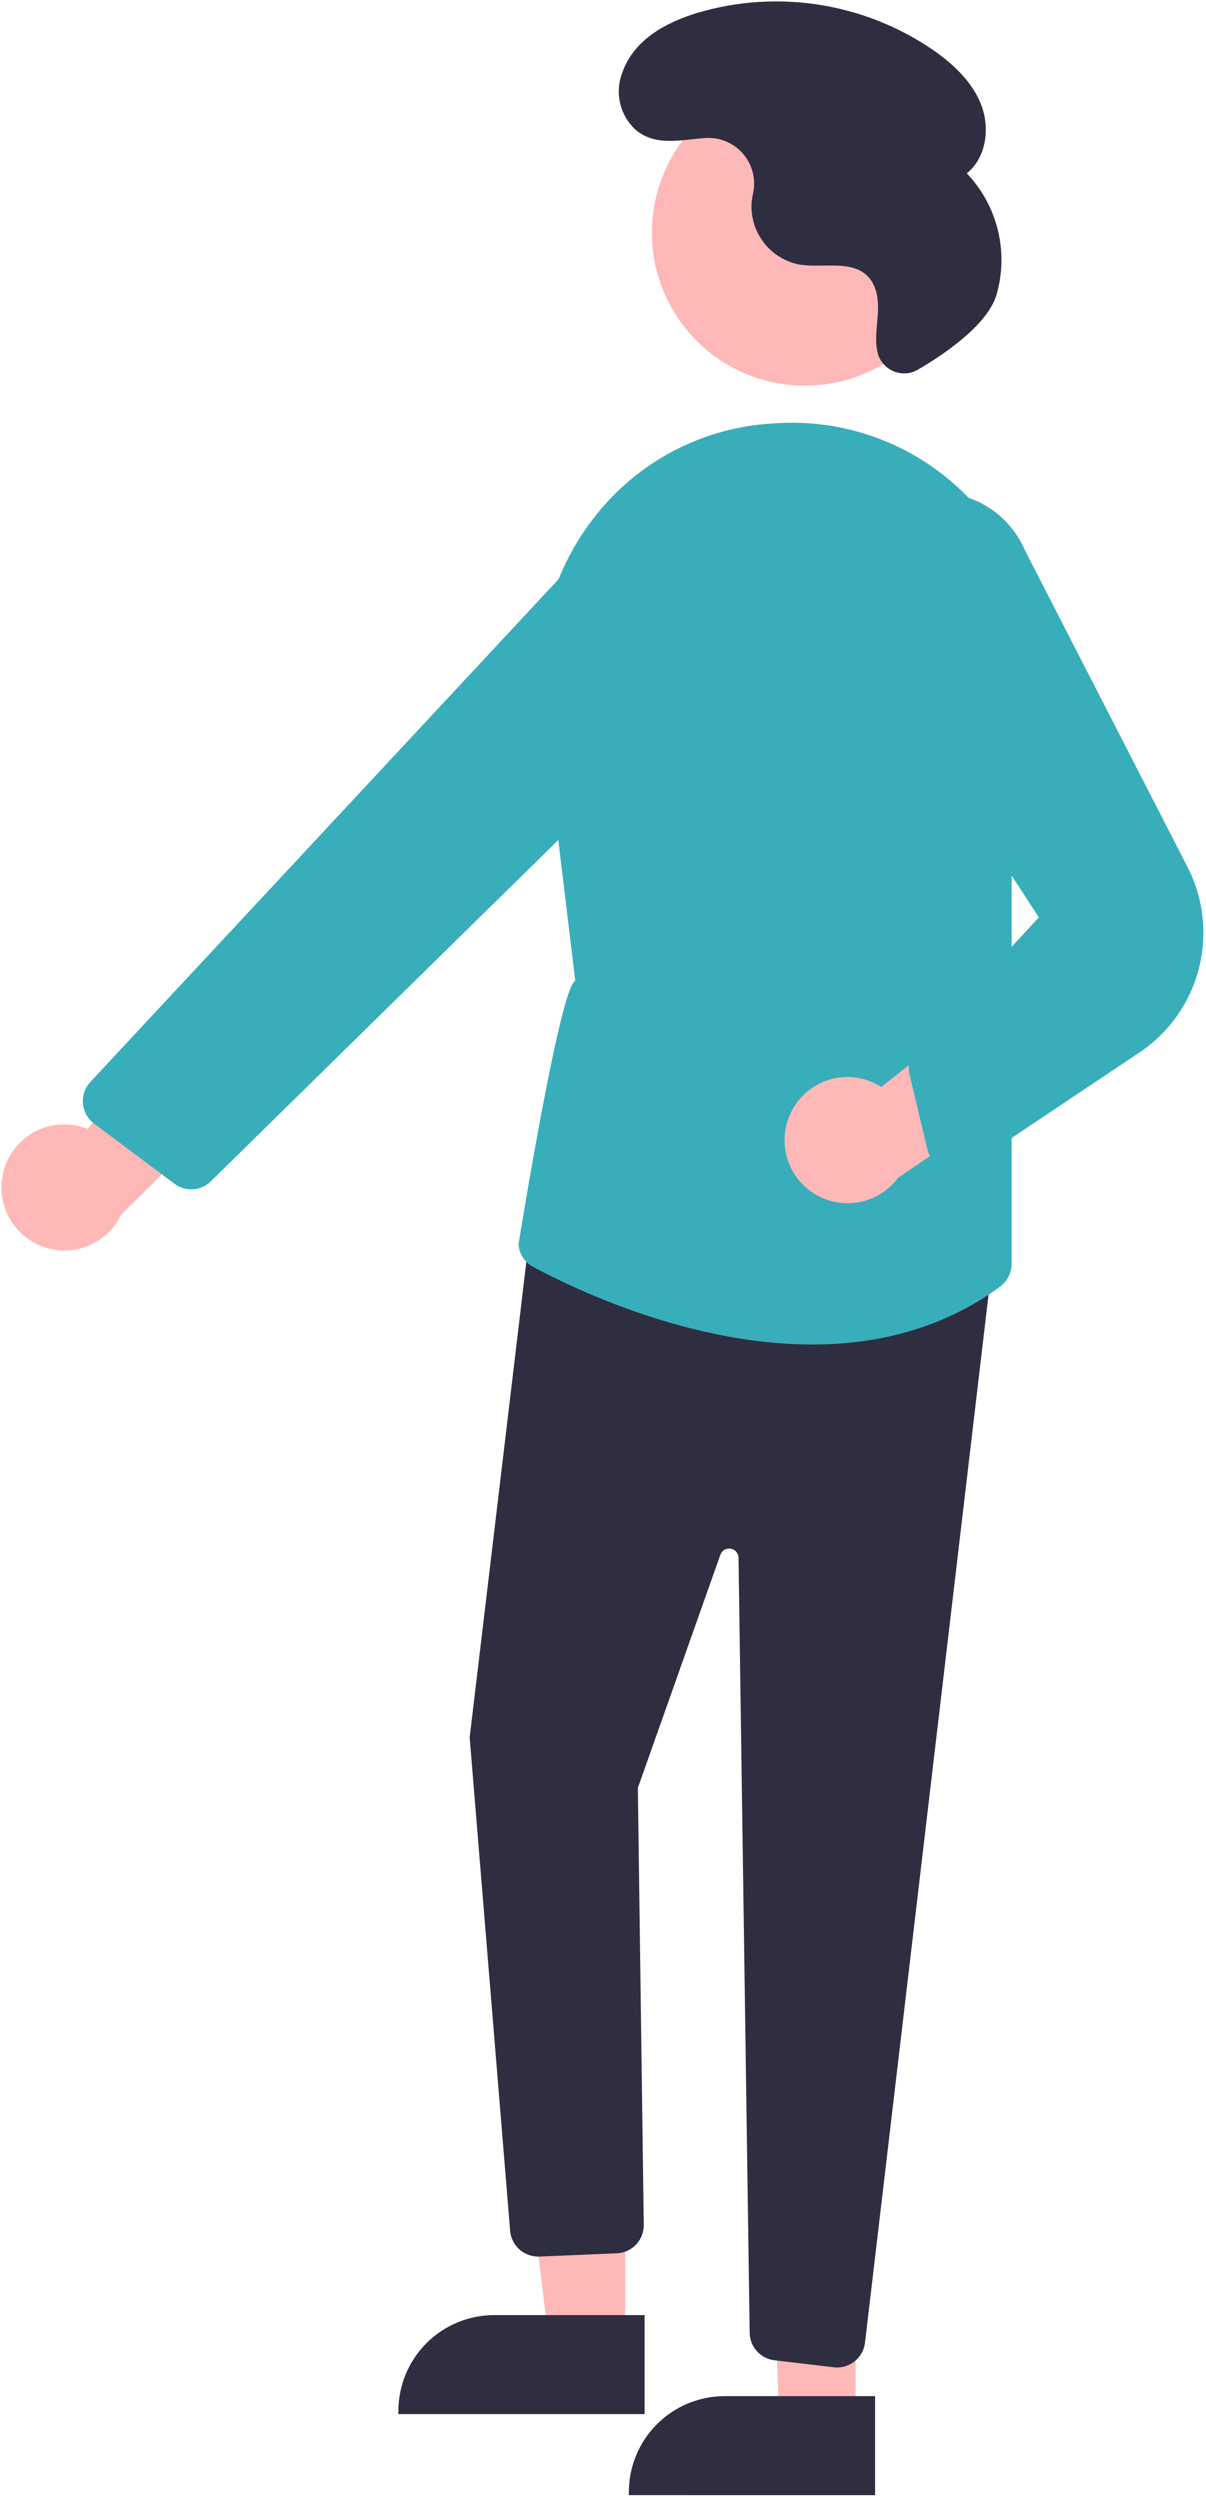 <svg width="224" height="464" viewBox="0 0 224 464" fill="none" xmlns="http://www.w3.org/2000/svg">
<path d="M0.532 217.96C0.879 216.295 1.587 214.726 2.606 213.364C3.625 212.003 4.93 210.881 6.43 210.078C7.929 209.275 9.587 208.811 11.285 208.718C12.983 208.625 14.681 208.905 16.259 209.54L43.401 178.35L49.166 199.048L22.508 225.494C21.267 228.074 19.122 230.11 16.48 231.215C13.838 232.32 10.883 232.418 8.174 231.489C5.465 230.56 3.191 228.67 1.782 226.177C0.374 223.683 -0.071 220.76 0.532 217.96Z" fill="#FFB8B8"/>
<path d="M149.494 71.593C165.188 71.593 177.91 58.87 177.91 43.175C177.91 27.479 165.188 14.756 149.494 14.756C133.8 14.756 121.078 27.479 121.078 43.175C121.078 58.87 133.8 71.593 149.494 71.593Z" fill="#FFB8B8"/>
<path d="M116.111 434.347L101.928 434.346L95.18 379.631L116.115 379.632L116.111 434.347Z" fill="#FFB8B8"/>
<path d="M119.731 448.098L73.996 448.096V447.518C73.996 445.18 74.457 442.865 75.351 440.705C76.246 438.545 77.557 436.582 79.21 434.929C80.863 433.276 82.825 431.965 84.985 431.07C87.145 430.175 89.46 429.715 91.797 429.715L119.732 429.716L119.731 448.098Z" fill="#2F2E41"/>
<path d="M158.921 449.389L144.738 449.388L142.773 395.98L158.925 394.674L158.921 449.389Z" fill="#FFB8B8"/>
<path d="M162.536 463.141L116.801 463.139V462.561C116.801 460.223 117.261 457.908 118.156 455.748C119.05 453.588 120.362 451.625 122.015 449.972C123.668 448.319 125.63 447.007 127.79 446.113C129.95 445.218 132.265 444.758 134.602 444.758L162.537 444.759L162.536 463.141Z" fill="#2F2E41"/>
<path d="M154.885 439.405L143.839 438.105C142.587 437.955 141.431 437.356 140.585 436.419C139.74 435.482 139.263 434.271 139.242 433.009L137.172 289.14C137.166 288.733 137.017 288.341 136.751 288.033C136.485 287.724 136.12 287.519 135.718 287.453C135.316 287.387 134.904 287.465 134.554 287.672C134.203 287.879 133.937 288.203 133.801 288.587L118.476 331.86L119.572 412.973C119.591 414.311 119.093 415.606 118.182 416.587C117.27 417.568 116.016 418.16 114.68 418.24L100.26 418.853C98.941 418.928 97.642 418.501 96.624 417.659C95.606 416.817 94.944 415.621 94.771 414.312L87.239 322.555L87.234 322.498L98.662 226.67L184.488 232.88L160.663 434.845C160.512 436.11 159.903 437.277 158.951 438.123C157.999 438.97 156.77 439.439 155.496 439.442C155.292 439.442 155.087 439.43 154.885 439.405Z" fill="#2F2E41"/>
<path d="M99.029 235.164C98.259 234.752 97.605 234.153 97.128 233.421C96.652 232.689 96.369 231.848 96.305 230.977C96.305 230.977 104.023 182.977 106.851 182.076L100.663 130.745C99.921 124.484 100.438 118.139 102.183 112.08C103.927 106.022 106.864 100.373 110.821 95.466C114.632 90.705 119.368 86.765 124.743 83.885C130.118 81.005 136.021 79.244 142.096 78.709C142.961 78.631 143.821 78.571 144.677 78.53C151.999 78.138 159.308 79.52 165.982 82.558C172.656 85.596 178.498 90.201 183.011 95.981C187.692 101.811 190.897 108.685 192.351 116.019C193.805 123.353 193.466 130.93 191.364 138.105L187.893 150.185V234.6C187.889 235.424 187.693 236.235 187.319 236.969C186.944 237.704 186.403 238.34 185.739 238.827C174.932 246.759 162.719 249.564 150.85 249.564C128.393 249.564 107.167 239.521 99.029 235.164Z" fill="#37AEBA"/>
<path d="M32.399 219.717L17.472 208.554C16.886 208.116 16.399 207.56 16.043 206.921C15.687 206.282 15.469 205.576 15.403 204.848C15.338 204.119 15.427 203.385 15.665 202.694C15.902 202.002 16.282 201.368 16.781 200.833L105.708 105.405C108.563 102.368 112.411 100.456 116.555 100.016C120.699 99.575 124.864 100.635 128.293 103.004C130.383 104.46 132.126 106.36 133.397 108.567C134.669 110.774 135.439 113.235 135.651 115.773C135.864 118.312 135.515 120.866 134.628 123.254C133.741 125.642 132.339 127.805 130.521 129.589L39.163 219.264C38.361 220.059 37.32 220.57 36.2 220.718C35.079 220.866 33.941 220.643 32.959 220.084C32.765 219.973 32.578 219.851 32.399 219.717Z" fill="#37AEBA"/>
<path d="M146.647 207.082C147.299 205.511 148.288 204.102 149.544 202.955C150.8 201.808 152.292 200.95 153.915 200.442C155.538 199.933 157.253 199.787 158.939 200.014C160.624 200.24 162.24 200.833 163.672 201.751L196.166 176.188L197.959 197.599L166.827 218.592C165.125 220.895 162.637 222.494 159.835 223.086C157.034 223.677 154.112 223.22 151.625 221.801C149.137 220.382 147.257 218.1 146.339 215.387C145.422 212.675 145.531 209.719 146.647 207.082Z" fill="#FFB8B8"/>
<path d="M175.734 217.061C174.873 216.794 174.098 216.307 173.485 215.647C172.871 214.988 172.441 214.179 172.236 213.302L168.954 199.514C168.713 198.536 168.766 197.508 169.105 196.559C169.445 195.61 170.056 194.782 170.863 194.178L192.948 170.291L160.462 120.194C158.004 117.166 156.618 113.409 156.521 109.51C156.424 105.61 157.622 101.789 159.928 98.643C161.766 96.136 164.234 94.159 167.081 92.914C169.929 91.668 173.055 91.197 176.144 91.549C179.232 91.9 182.172 93.062 184.667 94.916C187.162 96.771 189.122 99.251 190.35 102.107L220.551 160.898C223.553 166.739 224.302 173.481 222.655 179.839C221.007 186.196 217.079 191.726 211.618 195.373L180.754 215.992C179.809 216.838 178.586 217.306 177.318 217.308C176.78 217.307 176.246 217.224 175.734 217.061Z" fill="#37AEBA"/>
<path d="M170.55 68.58C169.88 68.982 169.127 69.225 168.349 69.289C167.57 69.353 166.788 69.237 166.061 68.95C165.335 68.663 164.685 68.213 164.16 67.634C163.636 67.055 163.252 66.364 163.037 65.613L163.02 65.542C162.441 63.177 162.898 60.702 163.047 58.273C163.197 55.843 162.945 53.176 161.281 51.399C158.18 48.086 152.704 49.88 148.24 49.063C145.626 48.494 143.308 46.991 141.721 44.837C140.134 42.682 139.386 40.023 139.618 37.356C139.679 36.851 139.776 36.345 139.885 35.84C140.157 34.558 140.128 33.231 139.801 31.963C139.474 30.695 138.857 29.52 138 28.529C137.142 27.54 136.067 26.762 134.858 26.258C133.649 25.753 132.34 25.536 131.033 25.623C126.529 25.905 121.672 27.296 117.926 23.978C116.552 22.669 115.595 20.984 115.172 19.134C114.75 17.284 114.881 15.35 115.551 13.574C117.647 7.418 123.646 4.169 129.59 2.368C136.942 0.201 144.685 -0.3 152.255 0.901C159.825 2.101 167.032 4.974 173.353 9.31C177.128 11.941 180.658 15.253 182.284 19.557C183.91 23.862 183.165 29.307 179.566 32.174C182.384 35.125 184.376 38.766 185.344 42.73C186.311 46.694 186.22 50.843 185.08 54.761C183.325 60.523 174.835 66.084 170.55 68.58Z" fill="#2F2E41"/>
</svg>
